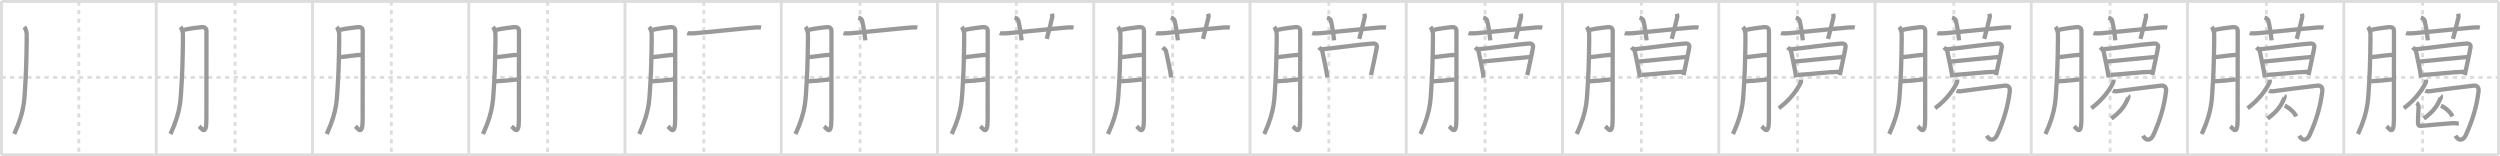 <svg width="1744px" height="109px" viewBox="0 0 1744 109" xmlns="http://www.w3.org/2000/svg" xmlns:xlink="http://www.w3.org/1999/xlink" xml:space="preserve" version="1.1" baseProfile="full">
<line x1="1" y1="1" x2="1743" y2="1" style="stroke:#ddd;stroke-width:2"></line>
<line x1="1" y1="1" x2="1" y2="108" style="stroke:#ddd;stroke-width:2"></line>
<line x1="1" y1="108" x2="1743" y2="108" style="stroke:#ddd;stroke-width:2"></line>
<line x1="1743" y1="1" x2="1743" y2="108" style="stroke:#ddd;stroke-width:2"></line>
<line x1="109" y1="1" x2="109" y2="108" style="stroke:#ddd;stroke-width:2"></line>
<line x1="218" y1="1" x2="218" y2="108" style="stroke:#ddd;stroke-width:2"></line>
<line x1="327" y1="1" x2="327" y2="108" style="stroke:#ddd;stroke-width:2"></line>
<line x1="436" y1="1" x2="436" y2="108" style="stroke:#ddd;stroke-width:2"></line>
<line x1="545" y1="1" x2="545" y2="108" style="stroke:#ddd;stroke-width:2"></line>
<line x1="654" y1="1" x2="654" y2="108" style="stroke:#ddd;stroke-width:2"></line>
<line x1="763" y1="1" x2="763" y2="108" style="stroke:#ddd;stroke-width:2"></line>
<line x1="872" y1="1" x2="872" y2="108" style="stroke:#ddd;stroke-width:2"></line>
<line x1="981" y1="1" x2="981" y2="108" style="stroke:#ddd;stroke-width:2"></line>
<line x1="1090" y1="1" x2="1090" y2="108" style="stroke:#ddd;stroke-width:2"></line>
<line x1="1199" y1="1" x2="1199" y2="108" style="stroke:#ddd;stroke-width:2"></line>
<line x1="1308" y1="1" x2="1308" y2="108" style="stroke:#ddd;stroke-width:2"></line>
<line x1="1417" y1="1" x2="1417" y2="108" style="stroke:#ddd;stroke-width:2"></line>
<line x1="1526" y1="1" x2="1526" y2="108" style="stroke:#ddd;stroke-width:2"></line>
<line x1="1635" y1="1" x2="1635" y2="108" style="stroke:#ddd;stroke-width:2"></line>
<line x1="1" y1="54" x2="1743" y2="54" style="stroke:#ddd;stroke-width:2;stroke-dasharray:3 3"></line>
<line x1="55" y1="1" x2="55" y2="108" style="stroke:#ddd;stroke-width:2;stroke-dasharray:3 3"></line>
<line x1="164" y1="1" x2="164" y2="108" style="stroke:#ddd;stroke-width:2;stroke-dasharray:3 3"></line>
<line x1="273" y1="1" x2="273" y2="108" style="stroke:#ddd;stroke-width:2;stroke-dasharray:3 3"></line>
<line x1="382" y1="1" x2="382" y2="108" style="stroke:#ddd;stroke-width:2;stroke-dasharray:3 3"></line>
<line x1="491" y1="1" x2="491" y2="108" style="stroke:#ddd;stroke-width:2;stroke-dasharray:3 3"></line>
<line x1="600" y1="1" x2="600" y2="108" style="stroke:#ddd;stroke-width:2;stroke-dasharray:3 3"></line>
<line x1="709" y1="1" x2="709" y2="108" style="stroke:#ddd;stroke-width:2;stroke-dasharray:3 3"></line>
<line x1="818" y1="1" x2="818" y2="108" style="stroke:#ddd;stroke-width:2;stroke-dasharray:3 3"></line>
<line x1="927" y1="1" x2="927" y2="108" style="stroke:#ddd;stroke-width:2;stroke-dasharray:3 3"></line>
<line x1="1036" y1="1" x2="1036" y2="108" style="stroke:#ddd;stroke-width:2;stroke-dasharray:3 3"></line>
<line x1="1145" y1="1" x2="1145" y2="108" style="stroke:#ddd;stroke-width:2;stroke-dasharray:3 3"></line>
<line x1="1254" y1="1" x2="1254" y2="108" style="stroke:#ddd;stroke-width:2;stroke-dasharray:3 3"></line>
<line x1="1363" y1="1" x2="1363" y2="108" style="stroke:#ddd;stroke-width:2;stroke-dasharray:3 3"></line>
<line x1="1472" y1="1" x2="1472" y2="108" style="stroke:#ddd;stroke-width:2;stroke-dasharray:3 3"></line>
<line x1="1581" y1="1" x2="1581" y2="108" style="stroke:#ddd;stroke-width:2;stroke-dasharray:3 3"></line>
<line x1="1690" y1="1" x2="1690" y2="108" style="stroke:#ddd;stroke-width:2;stroke-dasharray:3 3"></line>
<path d="M16.92,18.75c0.83,1,1.47,3.21,1.67,4.17c0.2,0.96-0.21,26.08-0.83,34.17c-0.89,11.51,0.02,19.24-7.83,36.4" style="fill:none;stroke:#999;stroke-width:3"></path>

<path d="M125.92,18.75c0.83,1,1.47,3.21,1.67,4.17c0.2,0.96-0.21,26.08-0.83,34.17c-0.89,11.51,0.02,19.24-7.83,36.4" style="fill:none;stroke:#999;stroke-width:3"></path>
<path d="M128.2,20.82c3.3-0.82,10.88-1.77,12.41-1.89c2.74-0.22,3.42,1.27,3.42,2.59c0,3.13-0.04,43.86-0.04,61.66c0,12.23-3.33,6.37-5.08,4.91" style="fill:none;stroke:#999;stroke-width:3"></path>

<path d="M234.92,18.75c0.83,1,1.47,3.21,1.67,4.17c0.2,0.96-0.21,26.08-0.83,34.17c-0.89,11.51,0.02,19.24-7.83,36.4" style="fill:none;stroke:#999;stroke-width:3"></path>
<path d="M237.2,20.82c3.3-0.82,10.88-1.77,12.41-1.89c2.74-0.22,3.42,1.27,3.42,2.59c0,3.13-0.04,43.86-0.04,61.66c0,12.23-3.33,6.37-5.08,4.91" style="fill:none;stroke:#999;stroke-width:3"></path>
<path d="M236.7,39.92c4.28-0.37,12.1-1.64,15.86-1.67" style="fill:none;stroke:#999;stroke-width:3"></path>

<path d="M343.92,18.75c0.83,1,1.47,3.21,1.67,4.17c0.2,0.96-0.21,26.08-0.83,34.17c-0.89,11.51,0.02,19.24-7.83,36.4" style="fill:none;stroke:#999;stroke-width:3"></path>
<path d="M346.2,20.82c3.3-0.82,10.88-1.77,12.41-1.89c2.74-0.22,3.42,1.27,3.42,2.59c0,3.13-0.04,43.86-0.04,61.66c0,12.23-3.33,6.37-5.08,4.91" style="fill:none;stroke:#999;stroke-width:3"></path>
<path d="M345.7,39.92c4.28-0.37,12.1-1.64,15.86-1.67" style="fill:none;stroke:#999;stroke-width:3"></path>
<path d="M345.25,56.75c3.32-0.11,10.99-0.74,15.5-1.33" style="fill:none;stroke:#999;stroke-width:3"></path>

<path d="M452.92,18.75c0.83,1,1.47,3.21,1.67,4.17c0.2,0.96-0.21,26.08-0.83,34.17c-0.89,11.51,0.02,19.24-7.83,36.4" style="fill:none;stroke:#999;stroke-width:3"></path>
<path d="M455.2,20.82c3.3-0.82,10.88-1.77,12.41-1.89c2.74-0.22,3.42,1.27,3.42,2.59c0,3.13-0.04,43.86-0.04,61.66c0,12.23-3.33,6.37-5.08,4.91" style="fill:none;stroke:#999;stroke-width:3"></path>
<path d="M454.7,39.92c4.28-0.37,12.1-1.64,15.86-1.67" style="fill:none;stroke:#999;stroke-width:3"></path>
<path d="M454.25,56.75c3.32-0.11,10.99-0.74,15.5-1.33" style="fill:none;stroke:#999;stroke-width:3"></path>
<path d="M479.42,23.08c0.9,0.35,4.53,0.16,5.44,0.09c8.29-0.64,31.64-3.17,41.74-3.99c1.5-0.12,3.57-0.11,4.32,0.06" style="fill:none;stroke:#999;stroke-width:3"></path>

<path d="M561.92,18.75c0.83,1,1.47,3.21,1.67,4.17c0.2,0.96-0.21,26.08-0.83,34.17c-0.89,11.51,0.02,19.24-7.83,36.4" style="fill:none;stroke:#999;stroke-width:3"></path>
<path d="M564.2,20.82c3.3-0.82,10.88-1.77,12.41-1.89c2.74-0.22,3.42,1.27,3.42,2.59c0,3.13-0.04,43.86-0.04,61.66c0,12.23-3.33,6.37-5.08,4.91" style="fill:none;stroke:#999;stroke-width:3"></path>
<path d="M563.7,39.92c4.28-0.37,12.1-1.64,15.86-1.67" style="fill:none;stroke:#999;stroke-width:3"></path>
<path d="M563.25,56.75c3.32-0.11,10.99-0.74,15.5-1.33" style="fill:none;stroke:#999;stroke-width:3"></path>
<path d="M588.42,23.08c0.9,0.35,4.53,0.16,5.44,0.09c8.29-0.64,31.64-3.17,41.74-3.99c1.5-0.12,3.57-0.11,4.32,0.06" style="fill:none;stroke:#999;stroke-width:3"></path>
<path d="M598.75,12.25c1.75,0.5,2.53,1.56,2.67,2.17c1.3,5.67,1.83,9.83,2.24,13.73" style="fill:none;stroke:#999;stroke-width:3"></path>

<path d="M670.92,18.75c0.83,1,1.47,3.21,1.67,4.17c0.2,0.96-0.21,26.08-0.83,34.17c-0.89,11.51,0.02,19.24-7.83,36.4" style="fill:none;stroke:#999;stroke-width:3"></path>
<path d="M673.2,20.82c3.3-0.82,10.88-1.77,12.41-1.89c2.74-0.22,3.42,1.27,3.42,2.59c0,3.13-0.04,43.86-0.04,61.66c0,12.23-3.33,6.37-5.08,4.91" style="fill:none;stroke:#999;stroke-width:3"></path>
<path d="M672.7,39.92c4.28-0.37,12.1-1.64,15.86-1.67" style="fill:none;stroke:#999;stroke-width:3"></path>
<path d="M672.25,56.75c3.32-0.11,10.99-0.74,15.5-1.33" style="fill:none;stroke:#999;stroke-width:3"></path>
<path d="M697.42,23.08c0.9,0.35,4.53,0.16,5.44,0.09c8.29-0.64,31.64-3.17,41.74-3.99c1.5-0.12,3.57-0.11,4.32,0.06" style="fill:none;stroke:#999;stroke-width:3"></path>
<path d="M707.75,12.25c1.75,0.5,2.53,1.56,2.67,2.17c1.3,5.67,1.83,9.83,2.24,13.73" style="fill:none;stroke:#999;stroke-width:3"></path>
<path d="M733.73,9.6c0.23,0.85,0.53,1.48,0.27,2.53c-1.49,6.14-2.17,9.21-3.8,14.99" style="fill:none;stroke:#999;stroke-width:3"></path>

<path d="M779.92,18.75c0.83,1,1.47,3.21,1.67,4.17c0.2,0.96-0.21,26.08-0.83,34.17c-0.89,11.51,0.02,19.24-7.83,36.4" style="fill:none;stroke:#999;stroke-width:3"></path>
<path d="M782.2,20.82c3.3-0.82,10.88-1.77,12.41-1.89c2.74-0.22,3.42,1.27,3.42,2.59c0,3.13-0.04,43.86-0.04,61.66c0,12.23-3.33,6.37-5.08,4.91" style="fill:none;stroke:#999;stroke-width:3"></path>
<path d="M781.7,39.92c4.28-0.37,12.1-1.64,15.86-1.67" style="fill:none;stroke:#999;stroke-width:3"></path>
<path d="M781.25,56.75c3.32-0.11,10.99-0.74,15.5-1.33" style="fill:none;stroke:#999;stroke-width:3"></path>
<path d="M806.42,23.08c0.9,0.35,4.53,0.16,5.44,0.09c8.29-0.64,31.64-3.17,41.74-3.99c1.5-0.12,3.57-0.11,4.32,0.06" style="fill:none;stroke:#999;stroke-width:3"></path>
<path d="M816.75,12.25c1.75,0.5,2.53,1.56,2.67,2.17c1.3,5.67,1.83,9.83,2.24,13.73" style="fill:none;stroke:#999;stroke-width:3"></path>
<path d="M842.73,9.6c0.23,0.85,0.53,1.48,0.27,2.53c-1.49,6.14-2.17,9.21-3.8,14.99" style="fill:none;stroke:#999;stroke-width:3"></path>
<path d="M811.08,33.08c0.34,0.35,2.19,1.87,2.29,2.34c1.38,7.08,2.67,11.77,3.62,18.61" style="fill:none;stroke:#999;stroke-width:3"></path>

<path d="M888.92,18.75c0.83,1,1.47,3.21,1.67,4.17c0.2,0.96-0.21,26.08-0.83,34.17c-0.89,11.51,0.02,19.24-7.83,36.4" style="fill:none;stroke:#999;stroke-width:3"></path>
<path d="M891.2,20.82c3.3-0.82,10.88-1.77,12.41-1.89c2.74-0.22,3.42,1.27,3.42,2.59c0,3.13-0.04,43.86-0.04,61.66c0,12.23-3.33,6.37-5.08,4.91" style="fill:none;stroke:#999;stroke-width:3"></path>
<path d="M890.7,39.92c4.28-0.37,12.1-1.64,15.86-1.67" style="fill:none;stroke:#999;stroke-width:3"></path>
<path d="M890.25,56.75c3.32-0.11,10.99-0.74,15.5-1.33" style="fill:none;stroke:#999;stroke-width:3"></path>
<path d="M915.42,23.08c0.9,0.35,4.53,0.16,5.44,0.09c8.29-0.64,31.64-3.17,41.74-3.99c1.5-0.12,3.57-0.11,4.32,0.06" style="fill:none;stroke:#999;stroke-width:3"></path>
<path d="M925.75,12.25c1.75,0.5,2.53,1.56,2.67,2.17c1.3,5.67,1.83,9.83,2.24,13.73" style="fill:none;stroke:#999;stroke-width:3"></path>
<path d="M951.73,9.6c0.23,0.85,0.53,1.48,0.27,2.53c-1.49,6.14-2.17,9.21-3.8,14.99" style="fill:none;stroke:#999;stroke-width:3"></path>
<path d="M920.08,33.08c0.34,0.35,2.19,1.87,2.29,2.34c1.38,7.08,2.67,11.77,3.62,18.61" style="fill:none;stroke:#999;stroke-width:3"></path>
<path d="M921.75,34.42c8.97-0.81,27.61-3.52,35.9-4.05c2.47-0.16,2.96,1.43,2.84,2.32c-0.46,3.24-2.95,14.31-4.07,19.73" style="fill:none;stroke:#999;stroke-width:3"></path>

<path d="M997.92,18.75c0.83,1,1.47,3.21,1.67,4.17c0.2,0.96-0.21,26.08-0.83,34.17c-0.89,11.51,0.02,19.24-7.83,36.4" style="fill:none;stroke:#999;stroke-width:3"></path>
<path d="M1000.2,20.82c3.3-0.82,10.88-1.77,12.41-1.89c2.74-0.22,3.42,1.27,3.42,2.59c0,3.13-0.04,43.86-0.04,61.66c0,12.23-3.33,6.37-5.08,4.91" style="fill:none;stroke:#999;stroke-width:3"></path>
<path d="M999.7,39.92c4.28-0.37,12.1-1.64,15.86-1.67" style="fill:none;stroke:#999;stroke-width:3"></path>
<path d="M999.25,56.75c3.32-0.11,10.99-0.74,15.5-1.33" style="fill:none;stroke:#999;stroke-width:3"></path>
<path d="M1024.42,23.08c0.9,0.35,4.53,0.16,5.44,0.09c8.29-0.64,31.64-3.17,41.74-3.99c1.5-0.12,3.57-0.11,4.32,0.06" style="fill:none;stroke:#999;stroke-width:3"></path>
<path d="M1034.75,12.25c1.75,0.5,2.53,1.56,2.67,2.17c1.3,5.67,1.83,9.83,2.24,13.73" style="fill:none;stroke:#999;stroke-width:3"></path>
<path d="M1060.73,9.6c0.23,0.85,0.53,1.48,0.27,2.53c-1.49,6.14-2.17,9.21-3.8,14.99" style="fill:none;stroke:#999;stroke-width:3"></path>
<path d="M1029.08,33.08c0.34,0.35,2.19,1.87,2.29,2.34c1.38,7.08,2.67,11.77,3.62,18.61" style="fill:none;stroke:#999;stroke-width:3"></path>
<path d="M1030.75,34.42c8.97-0.81,27.61-3.52,35.9-4.05c2.47-0.16,2.96,1.43,2.84,2.32c-0.46,3.24-2.95,14.31-4.07,19.73" style="fill:none;stroke:#999;stroke-width:3"></path>
<path d="M1034.08,42.92c5.05-0.45,30.61-3.04,33.17-3.17" style="fill:none;stroke:#999;stroke-width:3"></path>

<path d="M1106.92,18.75c0.83,1,1.47,3.21,1.67,4.17c0.2,0.96-0.21,26.08-0.83,34.17c-0.89,11.51,0.02,19.24-7.83,36.4" style="fill:none;stroke:#999;stroke-width:3"></path>
<path d="M1109.2,20.82c3.3-0.82,10.88-1.77,12.41-1.89c2.74-0.22,3.42,1.27,3.42,2.59c0,3.13-0.04,43.86-0.04,61.66c0,12.23-3.33,6.37-5.08,4.91" style="fill:none;stroke:#999;stroke-width:3"></path>
<path d="M1108.7,39.92c4.28-0.37,12.1-1.64,15.86-1.67" style="fill:none;stroke:#999;stroke-width:3"></path>
<path d="M1108.25,56.75c3.32-0.11,10.99-0.74,15.5-1.33" style="fill:none;stroke:#999;stroke-width:3"></path>
<path d="M1133.42,23.08c0.9,0.35,4.53,0.16,5.44,0.09c8.29-0.64,31.64-3.17,41.74-3.99c1.5-0.12,3.57-0.11,4.32,0.06" style="fill:none;stroke:#999;stroke-width:3"></path>
<path d="M1143.75,12.25c1.75,0.5,2.53,1.56,2.67,2.17c1.3,5.67,1.83,9.83,2.24,13.73" style="fill:none;stroke:#999;stroke-width:3"></path>
<path d="M1169.73,9.6c0.23,0.85,0.53,1.48,0.27,2.53c-1.49,6.14-2.17,9.21-3.8,14.99" style="fill:none;stroke:#999;stroke-width:3"></path>
<path d="M1138.08,33.08c0.34,0.35,2.19,1.87,2.29,2.34c1.38,7.08,2.67,11.77,3.62,18.61" style="fill:none;stroke:#999;stroke-width:3"></path>
<path d="M1139.75,34.42c8.97-0.81,27.61-3.52,35.9-4.05c2.47-0.16,2.96,1.43,2.84,2.32c-0.46,3.24-2.95,14.31-4.07,19.73" style="fill:none;stroke:#999;stroke-width:3"></path>
<path d="M1143.08,42.92c5.05-0.45,30.61-3.04,33.17-3.17" style="fill:none;stroke:#999;stroke-width:3"></path>
<path d="M1145.25,52.25c8.37-0.43,20.43-1.97,28.83-2.17" style="fill:none;stroke:#999;stroke-width:3"></path>

<path d="M1215.92,18.75c0.83,1,1.47,3.21,1.67,4.17c0.2,0.96-0.21,26.08-0.83,34.17c-0.89,11.51,0.02,19.24-7.83,36.4" style="fill:none;stroke:#999;stroke-width:3"></path>
<path d="M1218.2,20.82c3.3-0.82,10.88-1.77,12.41-1.89c2.74-0.22,3.42,1.27,3.42,2.59c0,3.13-0.04,43.86-0.04,61.66c0,12.23-3.33,6.37-5.08,4.91" style="fill:none;stroke:#999;stroke-width:3"></path>
<path d="M1217.7,39.92c4.28-0.37,12.1-1.64,15.86-1.67" style="fill:none;stroke:#999;stroke-width:3"></path>
<path d="M1217.25,56.75c3.32-0.11,10.99-0.74,15.5-1.33" style="fill:none;stroke:#999;stroke-width:3"></path>
<path d="M1242.42,23.08c0.9,0.35,4.53,0.16,5.44,0.09c8.29-0.64,31.64-3.17,41.74-3.99c1.5-0.12,3.57-0.11,4.32,0.06" style="fill:none;stroke:#999;stroke-width:3"></path>
<path d="M1252.75,12.25c1.75,0.5,2.53,1.56,2.67,2.17c1.3,5.67,1.83,9.83,2.24,13.73" style="fill:none;stroke:#999;stroke-width:3"></path>
<path d="M1278.73,9.6c0.23,0.85,0.53,1.48,0.27,2.53c-1.49,6.14-2.17,9.21-3.8,14.99" style="fill:none;stroke:#999;stroke-width:3"></path>
<path d="M1247.08,33.08c0.34,0.35,2.19,1.87,2.29,2.34c1.38,7.08,2.67,11.77,3.62,18.61" style="fill:none;stroke:#999;stroke-width:3"></path>
<path d="M1248.75,34.42c8.97-0.81,27.61-3.52,35.9-4.05c2.47-0.16,2.96,1.43,2.84,2.32c-0.46,3.24-2.95,14.31-4.07,19.73" style="fill:none;stroke:#999;stroke-width:3"></path>
<path d="M1252.08,42.92c5.05-0.45,30.61-3.04,33.17-3.17" style="fill:none;stroke:#999;stroke-width:3"></path>
<path d="M1254.25,52.25c8.37-0.43,20.43-1.97,28.83-2.17" style="fill:none;stroke:#999;stroke-width:3"></path>
<path d="M1256.31,55.54c0.04,0.47,0.2,1.25-0.08,1.89c-2.16,4.82-7.08,11.9-15.31,18.07" style="fill:none;stroke:#999;stroke-width:3"></path>

<path d="M1324.92,18.75c0.83,1,1.47,3.21,1.67,4.17c0.2,0.96-0.21,26.08-0.83,34.17c-0.89,11.51,0.02,19.24-7.83,36.4" style="fill:none;stroke:#999;stroke-width:3"></path>
<path d="M1327.2,20.82c3.3-0.82,10.88-1.77,12.41-1.89c2.74-0.22,3.42,1.27,3.42,2.59c0,3.13-0.04,43.86-0.04,61.66c0,12.23-3.33,6.37-5.08,4.91" style="fill:none;stroke:#999;stroke-width:3"></path>
<path d="M1326.7,39.92c4.28-0.37,12.1-1.64,15.86-1.67" style="fill:none;stroke:#999;stroke-width:3"></path>
<path d="M1326.25,56.75c3.32-0.11,10.99-0.74,15.5-1.33" style="fill:none;stroke:#999;stroke-width:3"></path>
<path d="M1351.42,23.08c0.9,0.35,4.53,0.16,5.44,0.09c8.29-0.64,31.64-3.17,41.74-3.99c1.5-0.12,3.57-0.11,4.32,0.06" style="fill:none;stroke:#999;stroke-width:3"></path>
<path d="M1361.75,12.25c1.75,0.5,2.53,1.56,2.67,2.17c1.3,5.67,1.83,9.83,2.24,13.73" style="fill:none;stroke:#999;stroke-width:3"></path>
<path d="M1387.73,9.6c0.23,0.85,0.53,1.48,0.27,2.53c-1.49,6.14-2.17,9.21-3.8,14.99" style="fill:none;stroke:#999;stroke-width:3"></path>
<path d="M1356.08,33.08c0.34,0.35,2.19,1.87,2.29,2.34c1.38,7.08,2.67,11.77,3.62,18.61" style="fill:none;stroke:#999;stroke-width:3"></path>
<path d="M1357.75,34.42c8.97-0.81,27.61-3.52,35.9-4.05c2.47-0.16,2.96,1.43,2.84,2.32c-0.46,3.24-2.95,14.31-4.07,19.73" style="fill:none;stroke:#999;stroke-width:3"></path>
<path d="M1361.08,42.92c5.05-0.45,30.61-3.04,33.17-3.17" style="fill:none;stroke:#999;stroke-width:3"></path>
<path d="M1363.25,52.25c8.37-0.43,20.43-1.97,28.83-2.17" style="fill:none;stroke:#999;stroke-width:3"></path>
<path d="M1365.31,55.54c0.04,0.47,0.2,1.25-0.08,1.89c-2.16,4.82-7.08,11.9-15.31,18.07" style="fill:none;stroke:#999;stroke-width:3"></path>
<path d="M1364.9,63.28c0.89,0.42,2.14,0.56,3.58,0.28c1.43-0.28,26.62-3.49,30.18-3.82c2.21-0.21,3.75,1.1,3.37,4.03C1400.72,73.89,1398.25,83,1393.25,94.08c-1.76,3.9-4.97,4.74-7.31,0.6" style="fill:none;stroke:#999;stroke-width:3"></path>

<path d="M1433.92,18.75c0.83,1,1.47,3.21,1.67,4.17c0.2,0.96-0.21,26.08-0.83,34.17c-0.89,11.51,0.02,19.24-7.83,36.4" style="fill:none;stroke:#999;stroke-width:3"></path>
<path d="M1436.2,20.82c3.3-0.82,10.88-1.77,12.41-1.89c2.74-0.22,3.42,1.27,3.42,2.59c0,3.13-0.04,43.86-0.04,61.66c0,12.23-3.33,6.37-5.08,4.91" style="fill:none;stroke:#999;stroke-width:3"></path>
<path d="M1435.7,39.92c4.28-0.37,12.1-1.64,15.86-1.67" style="fill:none;stroke:#999;stroke-width:3"></path>
<path d="M1435.25,56.75c3.32-0.11,10.99-0.74,15.5-1.33" style="fill:none;stroke:#999;stroke-width:3"></path>
<path d="M1460.42,23.08c0.9,0.35,4.53,0.16,5.44,0.09c8.29-0.64,31.64-3.17,41.74-3.99c1.5-0.12,3.57-0.11,4.32,0.06" style="fill:none;stroke:#999;stroke-width:3"></path>
<path d="M1470.75,12.25c1.75,0.5,2.53,1.56,2.67,2.17c1.3,5.67,1.83,9.83,2.24,13.73" style="fill:none;stroke:#999;stroke-width:3"></path>
<path d="M1496.73,9.6c0.23,0.85,0.53,1.48,0.27,2.53c-1.49,6.14-2.17,9.21-3.8,14.99" style="fill:none;stroke:#999;stroke-width:3"></path>
<path d="M1465.08,33.08c0.34,0.35,2.19,1.87,2.29,2.34c1.38,7.08,2.67,11.77,3.62,18.61" style="fill:none;stroke:#999;stroke-width:3"></path>
<path d="M1466.75,34.42c8.97-0.81,27.61-3.52,35.9-4.05c2.47-0.16,2.96,1.43,2.84,2.32c-0.46,3.24-2.95,14.31-4.07,19.73" style="fill:none;stroke:#999;stroke-width:3"></path>
<path d="M1470.08,42.92c5.05-0.45,30.61-3.04,33.17-3.17" style="fill:none;stroke:#999;stroke-width:3"></path>
<path d="M1472.25,52.25c8.37-0.43,20.43-1.97,28.83-2.17" style="fill:none;stroke:#999;stroke-width:3"></path>
<path d="M1474.31,55.54c0.04,0.47,0.2,1.25-0.08,1.89c-2.16,4.82-7.08,11.9-15.31,18.07" style="fill:none;stroke:#999;stroke-width:3"></path>
<path d="M1473.9,63.28c0.89,0.42,2.14,0.56,3.58,0.28c1.43-0.28,26.62-3.49,30.18-3.82c2.21-0.21,3.75,1.1,3.37,4.03C1509.72,73.89,1507.25,83,1502.25,94.08c-1.76,3.9-4.97,4.74-7.31,0.6" style="fill:none;stroke:#999;stroke-width:3"></path>
<path d="M1484.7,66.79c0.3,0.24-0.04,1.49-0.25,1.95c-2.08,4.59-4.15,8.46-11.59,13.99" style="fill:none;stroke:#999;stroke-width:3"></path>

<path d="M1542.92,18.75c0.83,1,1.47,3.21,1.67,4.17c0.2,0.96-0.21,26.08-0.83,34.17c-0.89,11.51,0.02,19.24-7.83,36.4" style="fill:none;stroke:#999;stroke-width:3"></path>
<path d="M1545.2,20.82c3.3-0.82,10.88-1.77,12.41-1.89c2.74-0.22,3.42,1.27,3.42,2.59c0,3.13-0.04,43.86-0.04,61.66c0,12.23-3.33,6.37-5.08,4.91" style="fill:none;stroke:#999;stroke-width:3"></path>
<path d="M1544.7,39.92c4.28-0.37,12.1-1.64,15.86-1.67" style="fill:none;stroke:#999;stroke-width:3"></path>
<path d="M1544.25,56.75c3.32-0.11,10.99-0.74,15.5-1.33" style="fill:none;stroke:#999;stroke-width:3"></path>
<path d="M1569.42,23.08c0.9,0.35,4.53,0.16,5.44,0.09c8.29-0.64,31.64-3.17,41.74-3.99c1.5-0.12,3.57-0.11,4.32,0.06" style="fill:none;stroke:#999;stroke-width:3"></path>
<path d="M1579.75,12.25c1.75,0.5,2.53,1.56,2.67,2.17c1.3,5.67,1.83,9.83,2.24,13.73" style="fill:none;stroke:#999;stroke-width:3"></path>
<path d="M1605.73,9.6c0.23,0.85,0.53,1.48,0.27,2.53c-1.49,6.14-2.17,9.21-3.8,14.99" style="fill:none;stroke:#999;stroke-width:3"></path>
<path d="M1574.08,33.08c0.34,0.35,2.19,1.87,2.29,2.34c1.38,7.08,2.67,11.77,3.62,18.61" style="fill:none;stroke:#999;stroke-width:3"></path>
<path d="M1575.75,34.42c8.97-0.81,27.61-3.52,35.9-4.05c2.47-0.16,2.96,1.43,2.84,2.32c-0.46,3.24-2.95,14.31-4.07,19.73" style="fill:none;stroke:#999;stroke-width:3"></path>
<path d="M1579.08,42.92c5.05-0.45,30.61-3.04,33.17-3.17" style="fill:none;stroke:#999;stroke-width:3"></path>
<path d="M1581.25,52.25c8.37-0.43,20.43-1.97,28.83-2.17" style="fill:none;stroke:#999;stroke-width:3"></path>
<path d="M1583.31,55.54c0.04,0.47,0.2,1.25-0.08,1.89c-2.16,4.82-7.08,11.9-15.31,18.07" style="fill:none;stroke:#999;stroke-width:3"></path>
<path d="M1582.9,63.28c0.89,0.42,2.14,0.56,3.58,0.28c1.43-0.28,26.62-3.49,30.18-3.82c2.21-0.21,3.75,1.1,3.37,4.03C1618.72,73.89,1616.25,83,1611.25,94.08c-1.76,3.9-4.97,4.74-7.31,0.6" style="fill:none;stroke:#999;stroke-width:3"></path>
<path d="M1593.7,66.79c0.3,0.24-0.04,1.49-0.25,1.95c-2.08,4.59-4.15,8.46-11.59,13.99" style="fill:none;stroke:#999;stroke-width:3"></path>
<path d="M1593.8,73.76c2.91,1.2,6.63,4.41,8.05,7.45" style="fill:none;stroke:#999;stroke-width:3"></path>

<path d="M1651.92,18.75c0.83,1,1.47,3.21,1.67,4.17c0.2,0.96-0.21,26.08-0.83,34.17c-0.89,11.51,0.02,19.24-7.83,36.4" style="fill:none;stroke:#999;stroke-width:3"></path>
<path d="M1654.2,20.82c3.3-0.82,10.88-1.77,12.41-1.89c2.74-0.22,3.42,1.27,3.42,2.59c0,3.13-0.04,43.86-0.04,61.66c0,12.23-3.33,6.37-5.08,4.91" style="fill:none;stroke:#999;stroke-width:3"></path>
<path d="M1653.7,39.92c4.28-0.37,12.1-1.64,15.86-1.67" style="fill:none;stroke:#999;stroke-width:3"></path>
<path d="M1653.25,56.75c3.32-0.11,10.99-0.74,15.5-1.33" style="fill:none;stroke:#999;stroke-width:3"></path>
<path d="M1678.42,23.08c0.9,0.35,4.53,0.16,5.44,0.09c8.29-0.64,31.64-3.17,41.74-3.99c1.5-0.12,3.57-0.11,4.32,0.06" style="fill:none;stroke:#999;stroke-width:3"></path>
<path d="M1688.75,12.25c1.75,0.5,2.53,1.56,2.67,2.17c1.3,5.67,1.83,9.83,2.24,13.73" style="fill:none;stroke:#999;stroke-width:3"></path>
<path d="M1714.73,9.6c0.23,0.85,0.53,1.48,0.27,2.53c-1.49,6.14-2.17,9.21-3.8,14.99" style="fill:none;stroke:#999;stroke-width:3"></path>
<path d="M1683.08,33.08c0.34,0.35,2.19,1.87,2.29,2.34c1.38,7.08,2.67,11.77,3.62,18.61" style="fill:none;stroke:#999;stroke-width:3"></path>
<path d="M1684.75,34.42c8.97-0.81,27.61-3.52,35.9-4.05c2.47-0.16,2.96,1.43,2.84,2.32c-0.46,3.24-2.95,14.31-4.07,19.73" style="fill:none;stroke:#999;stroke-width:3"></path>
<path d="M1688.08,42.92c5.05-0.45,30.61-3.04,33.17-3.17" style="fill:none;stroke:#999;stroke-width:3"></path>
<path d="M1690.25,52.25c8.37-0.43,20.43-1.97,28.83-2.17" style="fill:none;stroke:#999;stroke-width:3"></path>
<path d="M1692.31,55.54c0.04,0.47,0.2,1.25-0.08,1.89c-2.16,4.82-7.08,11.9-15.31,18.07" style="fill:none;stroke:#999;stroke-width:3"></path>
<path d="M1691.9,63.28c0.89,0.42,2.14,0.56,3.58,0.28c1.43-0.28,26.62-3.49,30.18-3.82c2.21-0.21,3.75,1.1,3.37,4.03C1727.72,73.89,1725.25,83,1720.25,94.08c-1.76,3.9-4.97,4.74-7.31,0.6" style="fill:none;stroke:#999;stroke-width:3"></path>
<path d="M1702.7,66.79c0.3,0.24-0.04,1.49-0.25,1.95c-2.08,4.59-4.15,8.46-11.59,13.99" style="fill:none;stroke:#999;stroke-width:3"></path>
<path d="M1702.8,73.76c2.91,1.2,6.63,4.41,8.05,7.45" style="fill:none;stroke:#999;stroke-width:3"></path>
<path d="M1685.75,71.75c0.59,0.35,1.47,1.99,1.47,2.71c0,2.79-0.42,5.29-0.42,11.19c0,1.44,0.48,2.36,2.11,2.2c3.79-0.37,15.39-1.45,22.01-1.93c1.44-0.11,3.62,0.33,4.33,0.33" style="fill:none;stroke:#999;stroke-width:3"></path>

</svg>